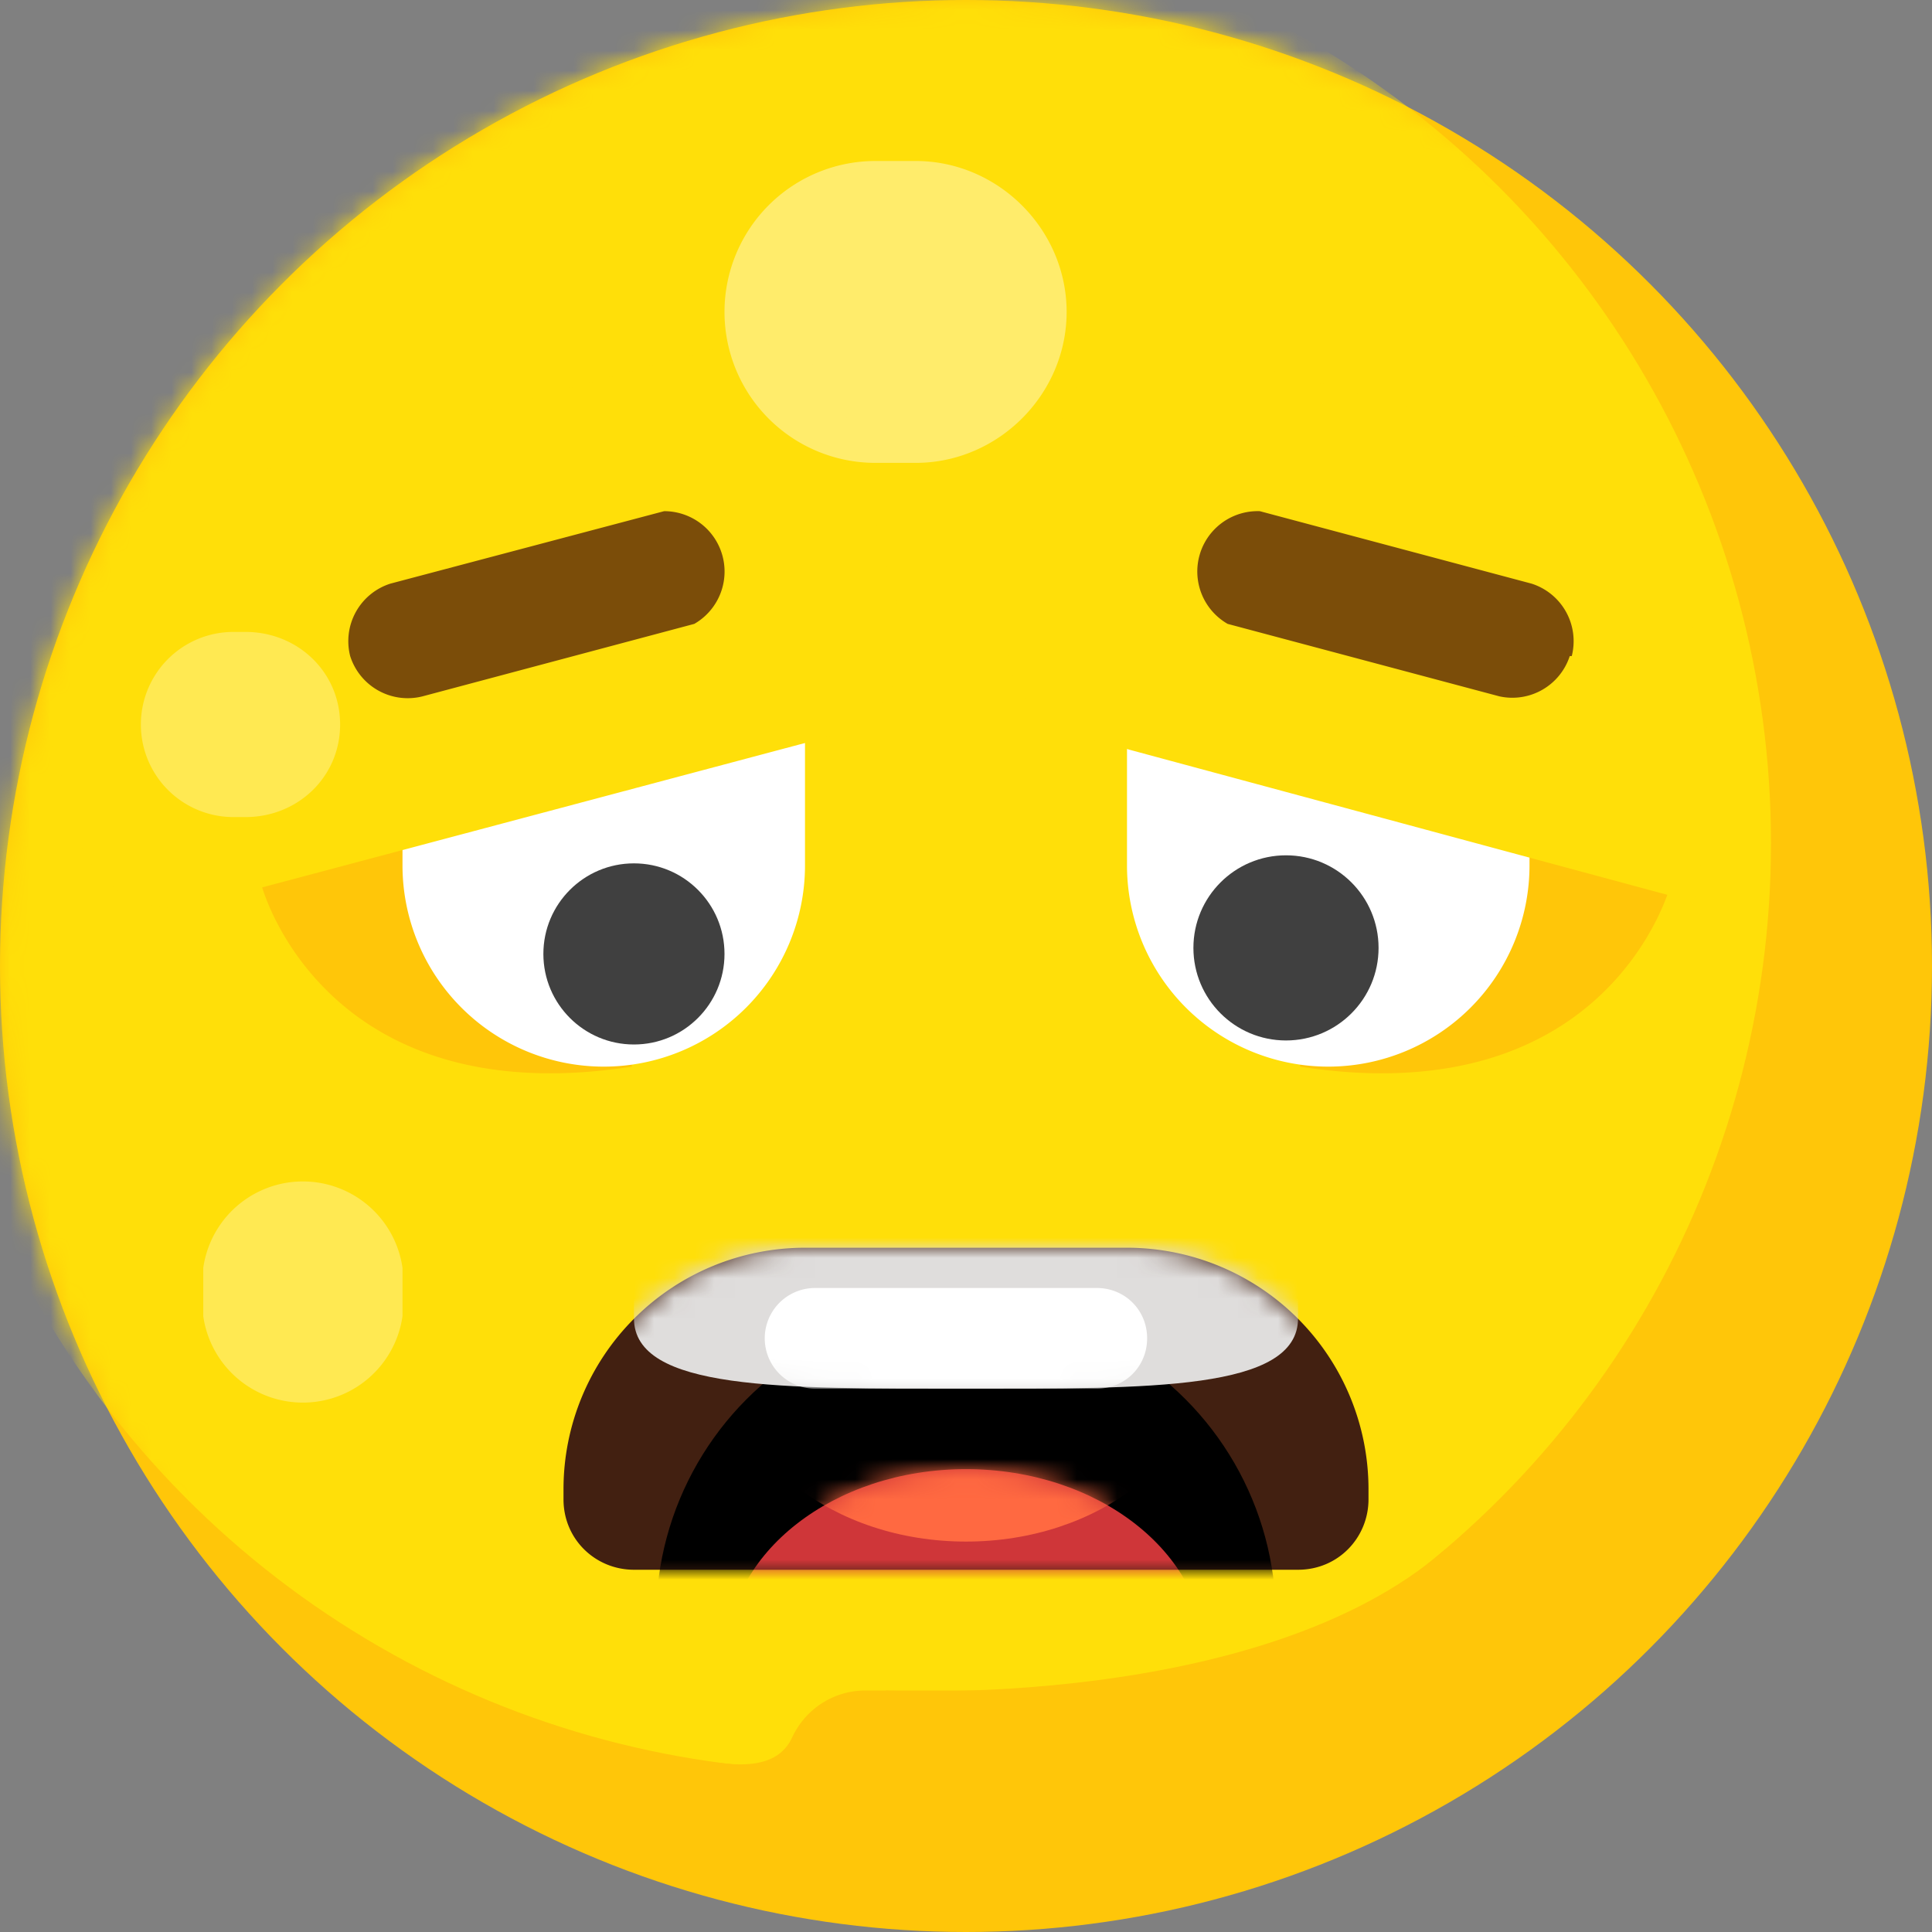 <svg xmlns="http://www.w3.org/2000/svg" xmlns:xlink="http://www.w3.org/1999/xlink" width="96" height="96"><rect width="100%" height="100%" fill="#808080" stroke="none"/><defs><circle id="a" cx="48" cy="48" r="48"/><path id="c" d="M40 12A12 12 0 0 0 28 0H12A12 12 0 0 0 0 12v.5c0 2 1.6 3.5 3.5 3.5h33c2 0 3.5-1.6 3.5-3.5V12z"/><ellipse id="e" cx="12" cy="9.3" rx="11.9" ry="9.3"/><path id="g" d="M33.5 0v11.5c0 3.6-7.4 3.5-16.5 3.5S.5 15.1.5 11.5V0h33z"/></defs><g fill="none" fill-rule="evenodd"><path d="M0 0h96v96H0z"/><circle cx="48" cy="48" r="48" fill="#FFC609"/><mask id="b" fill="#fff"><use xlink:href="#a"/></mask><g mask="url(#b)"><g transform="translate(-5 -5)"><circle cx="46.9" cy="46.9" r="46.1" fill="#FFDF09"/><path fill="#FFC609" d="M71 93a4 4 0 0 0-4-4H48a4 4 0 0 0 0 8h19a4 4 0 0 0 4-4zM22 44l-4 5s3 11.4 18.4 9c-.5-8.7-2.4-16.4-2.4-16.4L22 44zm62 0l4 5s-3 11.4-18.4 9c.5-8.7 2.4-16.4 2.4-16.4L84 44z"/><path fill="#FFF" d="M45 41a10 10 0 0 0-20 0v7a10 10 0 0 0 20 0v-7zm16-3a10 10 0 0 1 20 0v10a10 10 0 0 1-20 0V38z"/><path fill="#FFDF09" d="M47.1 25.8a5 5 0 0 0-6.1-3.6L9.8 30.6a5 5 0 0 0-3.6 6.1l2.6 9.7a5 5 0 0 0 6.2 3.5l31.2-8.3a5 5 0 0 0 3.5-6.2l-2.6-9.6zm42 24l-30.4-8.2a5 5 0 0 1-3.5-6.2l2.6-9.6a5 5 0 0 1 6-3.6L85.2 28c7.1 8.5 4 21.8 4 21.8z"/><path fill="#FFF" fill-opacity=".3" d="M25 68a5 5 0 0 0-9.9 0v2.4a5 5 0 0 0 9.9 0v-2.5zm-3.1-27c0-2.6-2.1-4.6-4.7-4.6h-.6a4.6 4.6 0 0 0 0 9.2h.6c2.6 0 4.7-2 4.7-4.6z"/><path fill="#FFF" fill-opacity=".4" d="M58 20.5c0-4.1-3.4-7.5-7.5-7.5h-2a7.5 7.5 0 0 0 0 15h2c4.1 0 7.5-3.4 7.5-7.5z"/></g></g><path fill="#422011" d="M68 74a12 12 0 0 0-12-12H40a12 12 0 0 0-12 12v.5c0 2 1.6 3.5 3.5 3.5h33c2 0 3.5-1.6 3.5-3.5V74z"/><g transform="translate(28 62)"><mask id="d" fill="#fff"><use xlink:href="#c"/></mask><g mask="url(#d)"><g transform="translate(3 -8)"><circle cx="17" cy="26.4" r="15.4" fill="#000"/><ellipse cx="17" cy="28.3" fill="#CF3639" rx="11.9" ry="9.3"/><g transform="translate(5 19)"><mask id="f" fill="#fff"><use xlink:href="#e"/></mask><ellipse cx="12" cy="-5.7" fill="#FF6941" mask="url(#f)" rx="11.9" ry="9.3"/></g><path fill="#DFDDDC" d="M33.5 0v11.5c0 3.6-7.4 3.5-16.5 3.5S.5 15.1.5 11.5V0h33z"/><mask id="h" fill="#fff"><use xlink:href="#g"/></mask><path fill="#FFF" d="M26 12.5c0-1.4-1.1-2.5-2.5-2.5h-14a2.5 2.5 0 0 0 0 5h14c1.4 0 2.5-1.1 2.5-2.5z" mask="url(#h)"/></g></g></g><circle cx="31.5" cy="47.4" r="4.5" fill="#404040"/><circle cx="63.9" cy="47.1" r="4.6" fill="#404040"/><path fill="#FFC609" d="M44 84s18.6 1 27.8-7c4 1.9.2 5 .2 5l-13 6-7-1-8-3zm-3 4s-.7-1.8-1.5-1.9c-.3.5-.7 1.9-3.7 1.5C35 88.8 40 90 40 90l1-2z"/><path fill="#7B4D09" d="M17.4 32.6a3 3 0 0 1 2-3.6L33 25.4a3 3 0 0 1 1.5 5.6L21 34.6a3 3 0 0 1-3.6-2zm60.7 0a3 3 0 0 0-2-3.6l-13.5-3.6A3 3 0 0 0 61 31l13.5 3.6a3 3 0 0 0 3.5-2z"/></g></svg>